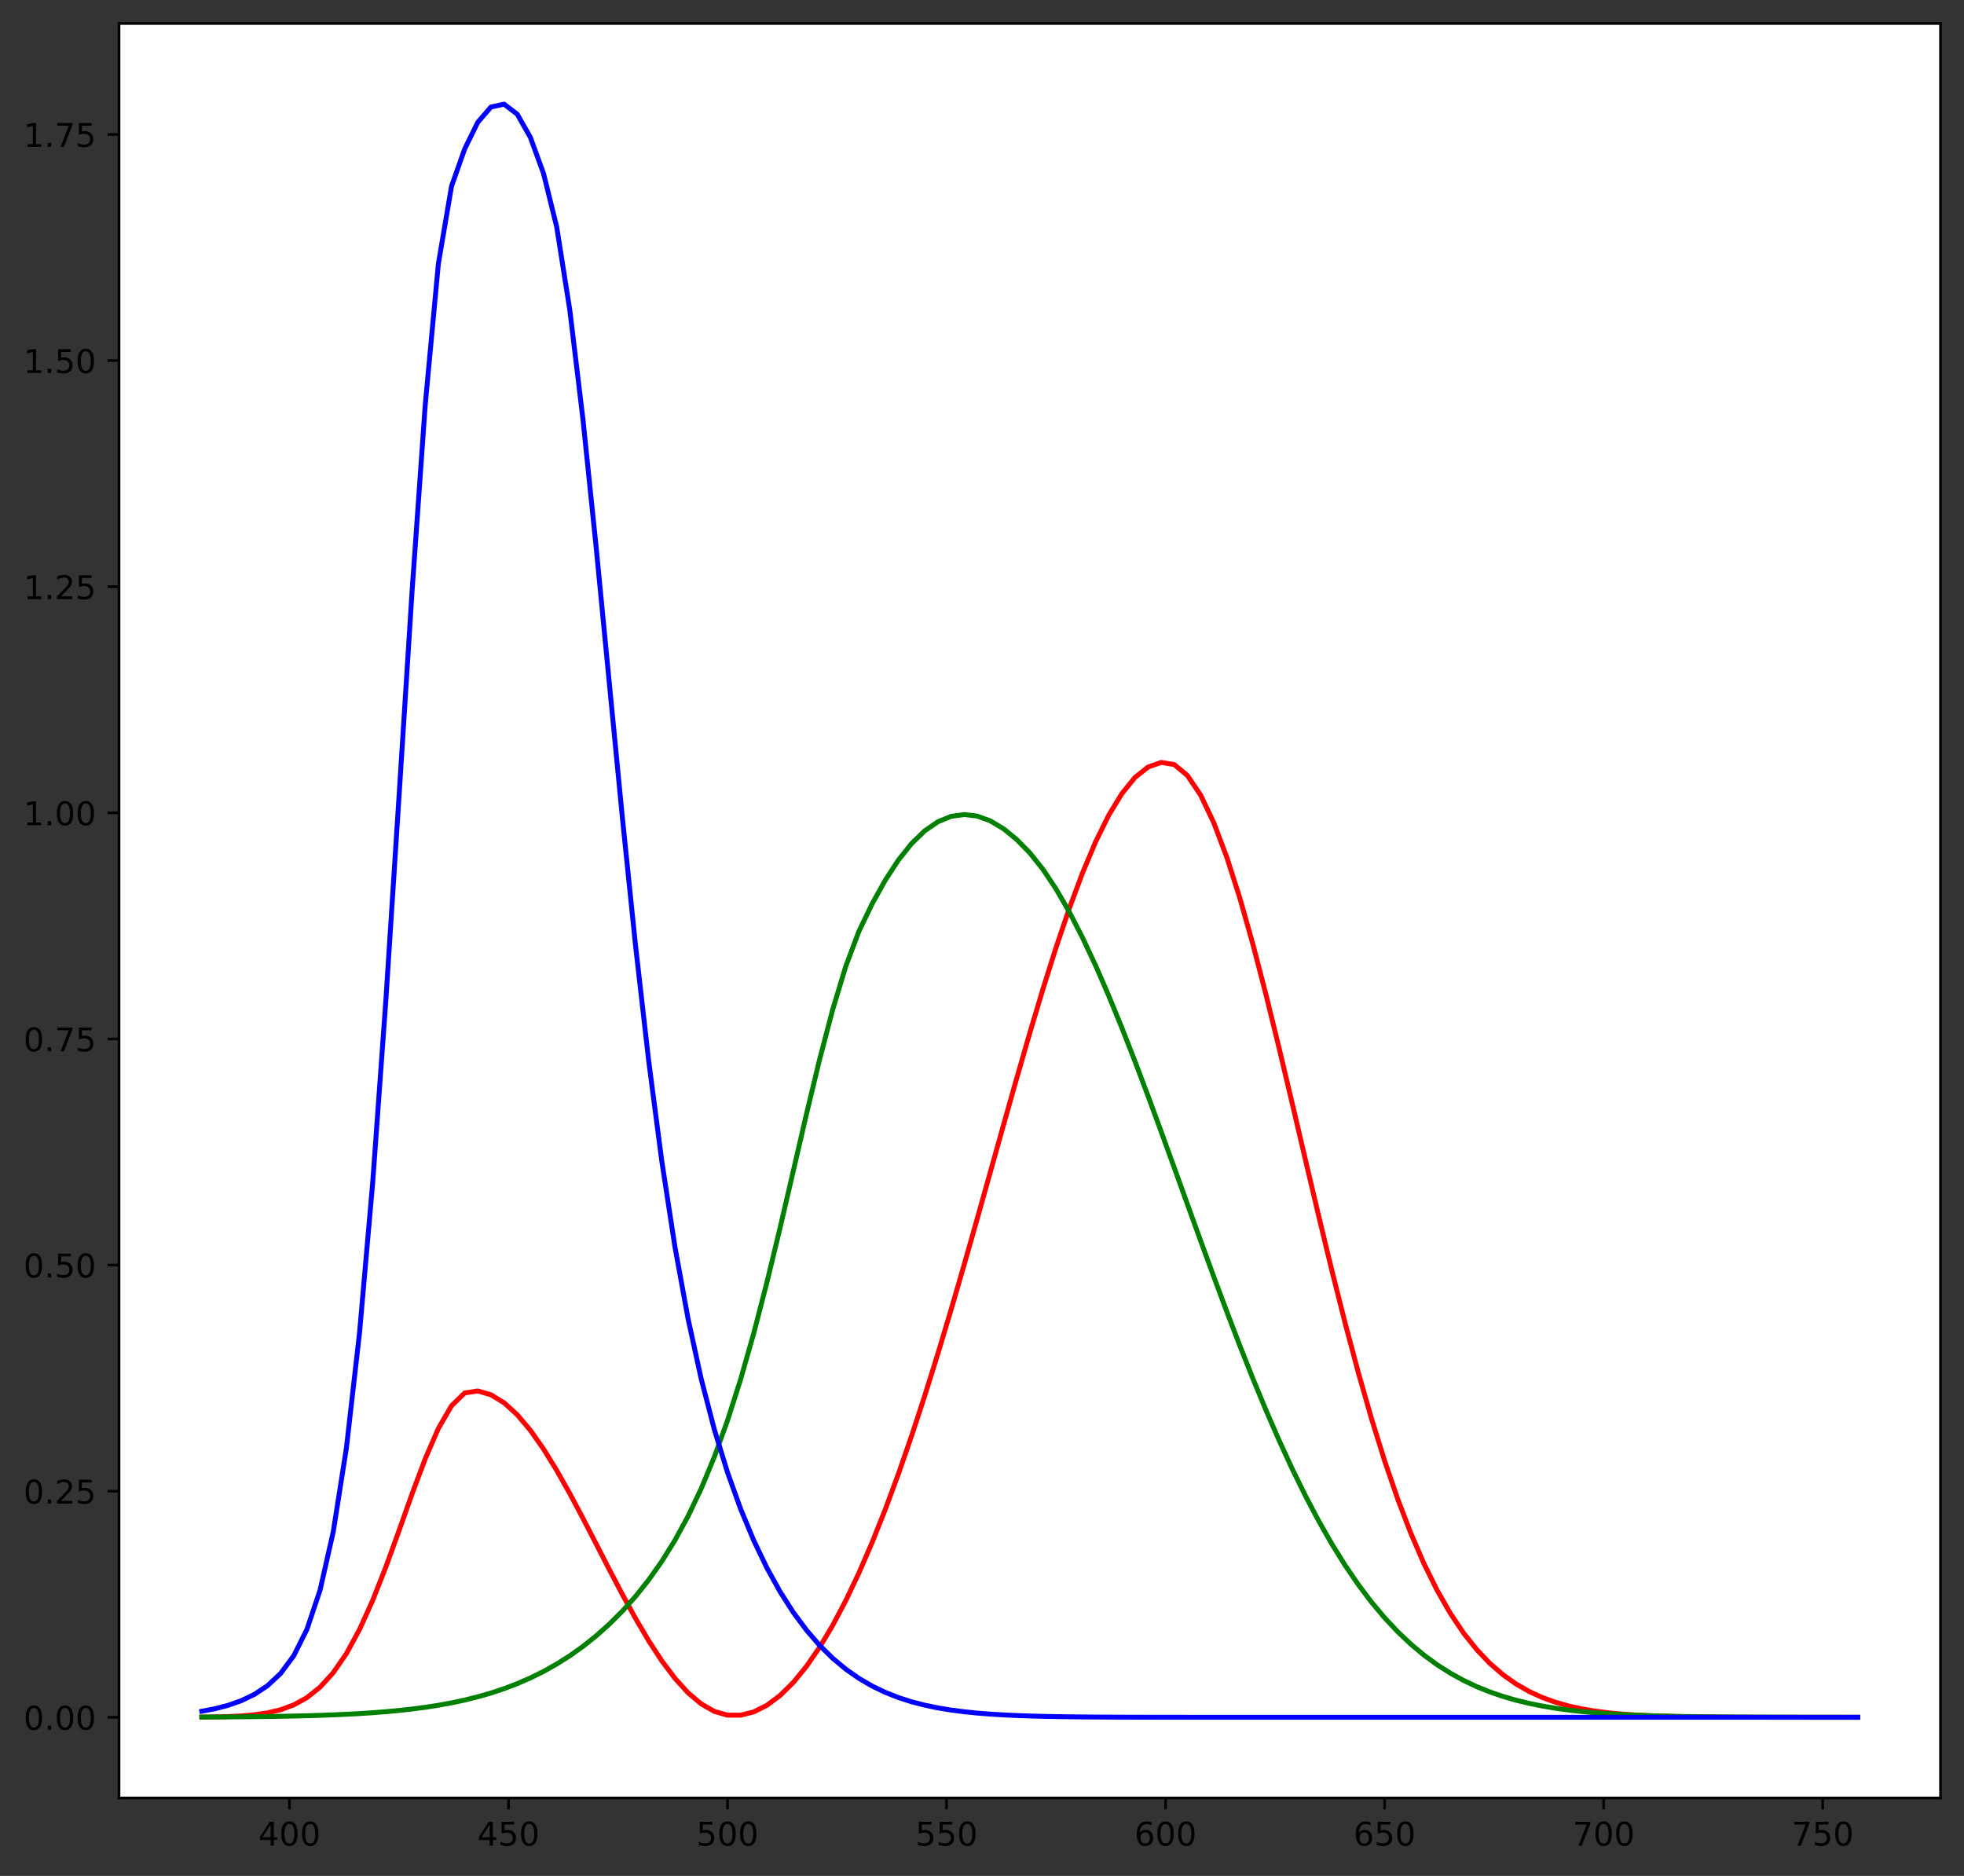 <?xml version="1.0" encoding="utf-8" standalone="no"?>
<!DOCTYPE svg PUBLIC "-//W3C//DTD SVG 1.1//EN"
  "http://www.w3.org/Graphics/SVG/1.1/DTD/svg11.dtd">
<!-- Created with matplotlib (https://matplotlib.org/) -->
<svg height="574.678pt" version="1.1" viewBox="0 0 601.666 574.678" width="601.666pt" xmlns="http://www.w3.org/2000/svg" xmlns:xlink="http://www.w3.org/1999/xlink">
 <rect x="0" y="0" width="601.666" height="574.678" fill="#333333" stroke="none"/>
 <defs>
  <style type="text/css">
*{stroke-linecap:butt;stroke-linejoin:round;}
  </style>
 </defs>
 <g id="figure_1">
  <g id="patch_1">
   <path d="M 0 574.678 
L 601.666 574.678 
L 601.666 0 
L 0 0 
z
" style="fill:none;"/>
  </g>
  <g id="axes_1">
   <g id="patch_2">
    <path d="M 36.466 550.8 
L 594.466 550.8 
L 594.466 7.2 
L 36.466 7.2 
z
" style="fill:#ffffff;"/>
   </g>
   <g id="matplotlib.axis_1">
    <g id="xtick_1">
     <g id="line2d_1">
      <defs>
       <path d="M 0 0 
L 0 3.5 
" id="m473c534e89" style="stroke:#000000;stroke-width:0.8;"/>
      </defs>
      <g>
       <use style="stroke:#000000;stroke-width:0.8;" x="88.669" xlink:href="#m473c534e89" y="550.8"/>
      </g>
     </g>
     <g id="text_1">
      <!-- 400 -->
      <defs>
       <path d="M 37.797 64.312 
L 12.891 25.391 
L 37.797 25.391 
z
M 35.203 72.906 
L 47.609 72.906 
L 47.609 25.391 
L 58.016 25.391 
L 58.016 17.188 
L 47.609 17.188 
L 47.609 0 
L 37.797 0 
L 37.797 17.188 
L 4.891 17.188 
L 4.891 26.703 
z
" id="DejaVuSans-52"/>
       <path d="M 31.781 66.406 
Q 24.172 66.406 20.328 58.906 
Q 16.5 51.422 16.5 36.375 
Q 16.5 21.391 20.328 13.891 
Q 24.172 6.391 31.781 6.391 
Q 39.453 6.391 43.281 13.891 
Q 47.125 21.391 47.125 36.375 
Q 47.125 51.422 43.281 58.906 
Q 39.453 66.406 31.781 66.406 
z
M 31.781 74.219 
Q 44.047 74.219 50.516 64.516 
Q 56.984 54.828 56.984 36.375 
Q 56.984 17.969 50.516 8.266 
Q 44.047 -1.422 31.781 -1.422 
Q 19.531 -1.422 13.062 8.266 
Q 6.594 17.969 6.594 36.375 
Q 6.594 54.828 13.062 64.516 
Q 19.531 74.219 31.781 74.219 
z
" id="DejaVuSans-48"/>
      </defs>
      <g transform="translate(79.125 565.398)scale(0.1 -0.1)">
       <use xlink:href="#DejaVuSans-52"/>
       <use x="63.623" xlink:href="#DejaVuSans-48"/>
       <use x="127.246" xlink:href="#DejaVuSans-48"/>
      </g>
     </g>
    </g>
    <g id="xtick_2">
     <g id="line2d_2">
      <g>
       <use style="stroke:#000000;stroke-width:0.8;" x="155.769" xlink:href="#m473c534e89" y="550.8"/>
      </g>
     </g>
     <g id="text_2">
      <!-- 450 -->
      <defs>
       <path d="M 10.797 72.906 
L 49.516 72.906 
L 49.516 64.594 
L 19.828 64.594 
L 19.828 46.734 
Q 21.969 47.469 24.109 47.828 
Q 26.266 48.188 28.422 48.188 
Q 40.625 48.188 47.75 41.5 
Q 54.891 34.812 54.891 23.391 
Q 54.891 11.625 47.562 5.094 
Q 40.234 -1.422 26.906 -1.422 
Q 22.312 -1.422 17.547 -0.641 
Q 12.797 0.141 7.719 1.703 
L 7.719 11.625 
Q 12.109 9.234 16.797 8.062 
Q 21.484 6.891 26.703 6.891 
Q 35.156 6.891 40.078 11.328 
Q 45.016 15.766 45.016 23.391 
Q 45.016 31 40.078 35.438 
Q 35.156 39.891 26.703 39.891 
Q 22.75 39.891 18.812 39.016 
Q 14.891 38.141 10.797 36.281 
z
" id="DejaVuSans-53"/>
      </defs>
      <g transform="translate(146.225 565.398)scale(0.1 -0.1)">
       <use xlink:href="#DejaVuSans-52"/>
       <use x="63.623" xlink:href="#DejaVuSans-53"/>
       <use x="127.246" xlink:href="#DejaVuSans-48"/>
      </g>
     </g>
    </g>
    <g id="xtick_3">
     <g id="line2d_3">
      <g>
       <use style="stroke:#000000;stroke-width:0.8;" x="222.868" xlink:href="#m473c534e89" y="550.8"/>
      </g>
     </g>
     <g id="text_3">
      <!-- 500 -->
      <g transform="translate(213.324 565.398)scale(0.1 -0.1)">
       <use xlink:href="#DejaVuSans-53"/>
       <use x="63.623" xlink:href="#DejaVuSans-48"/>
       <use x="127.246" xlink:href="#DejaVuSans-48"/>
      </g>
     </g>
    </g>
    <g id="xtick_4">
     <g id="line2d_4">
      <g>
       <use style="stroke:#000000;stroke-width:0.8;" x="289.968" xlink:href="#m473c534e89" y="550.8"/>
      </g>
     </g>
     <g id="text_4">
      <!-- 550 -->
      <g transform="translate(280.424 565.398)scale(0.1 -0.1)">
       <use xlink:href="#DejaVuSans-53"/>
       <use x="63.623" xlink:href="#DejaVuSans-53"/>
       <use x="127.246" xlink:href="#DejaVuSans-48"/>
      </g>
     </g>
    </g>
    <g id="xtick_5">
     <g id="line2d_5">
      <g>
       <use style="stroke:#000000;stroke-width:0.8;" x="357.067" xlink:href="#m473c534e89" y="550.8"/>
      </g>
     </g>
     <g id="text_5">
      <!-- 600 -->
      <defs>
       <path d="M 33.016 40.375 
Q 26.375 40.375 22.484 35.828 
Q 18.609 31.297 18.609 23.391 
Q 18.609 15.531 22.484 10.953 
Q 26.375 6.391 33.016 6.391 
Q 39.656 6.391 43.531 10.953 
Q 47.406 15.531 47.406 23.391 
Q 47.406 31.297 43.531 35.828 
Q 39.656 40.375 33.016 40.375 
z
M 52.594 71.297 
L 52.594 62.312 
Q 48.875 64.062 45.094 64.984 
Q 41.312 65.922 37.594 65.922 
Q 27.828 65.922 22.672 59.328 
Q 17.531 52.734 16.797 39.406 
Q 19.672 43.656 24.016 45.922 
Q 28.375 48.188 33.594 48.188 
Q 44.578 48.188 50.953 41.516 
Q 57.328 34.859 57.328 23.391 
Q 57.328 12.156 50.688 5.359 
Q 44.047 -1.422 33.016 -1.422 
Q 20.359 -1.422 13.672 8.266 
Q 6.984 17.969 6.984 36.375 
Q 6.984 53.656 15.188 63.938 
Q 23.391 74.219 37.203 74.219 
Q 40.922 74.219 44.703 73.484 
Q 48.484 72.75 52.594 71.297 
z
" id="DejaVuSans-54"/>
      </defs>
      <g transform="translate(347.524 565.398)scale(0.1 -0.1)">
       <use xlink:href="#DejaVuSans-54"/>
       <use x="63.623" xlink:href="#DejaVuSans-48"/>
       <use x="127.246" xlink:href="#DejaVuSans-48"/>
      </g>
     </g>
    </g>
    <g id="xtick_6">
     <g id="line2d_6">
      <g>
       <use style="stroke:#000000;stroke-width:0.8;" x="424.167" xlink:href="#m473c534e89" y="550.8"/>
      </g>
     </g>
     <g id="text_6">
      <!-- 650 -->
      <g transform="translate(414.623 565.398)scale(0.1 -0.1)">
       <use xlink:href="#DejaVuSans-54"/>
       <use x="63.623" xlink:href="#DejaVuSans-53"/>
       <use x="127.246" xlink:href="#DejaVuSans-48"/>
      </g>
     </g>
    </g>
    <g id="xtick_7">
     <g id="line2d_7">
      <g>
       <use style="stroke:#000000;stroke-width:0.8;" x="491.266" xlink:href="#m473c534e89" y="550.8"/>
      </g>
     </g>
     <g id="text_7">
      <!-- 700 -->
      <defs>
       <path d="M 8.203 72.906 
L 55.078 72.906 
L 55.078 68.703 
L 28.609 0 
L 18.312 0 
L 43.219 64.594 
L 8.203 64.594 
z
" id="DejaVuSans-55"/>
      </defs>
      <g transform="translate(481.723 565.398)scale(0.1 -0.1)">
       <use xlink:href="#DejaVuSans-55"/>
       <use x="63.623" xlink:href="#DejaVuSans-48"/>
       <use x="127.246" xlink:href="#DejaVuSans-48"/>
      </g>
     </g>
    </g>
    <g id="xtick_8">
     <g id="line2d_8">
      <g>
       <use style="stroke:#000000;stroke-width:0.8;" x="558.366" xlink:href="#m473c534e89" y="550.8"/>
      </g>
     </g>
     <g id="text_8">
      <!-- 750 -->
      <g transform="translate(548.822 565.398)scale(0.1 -0.1)">
       <use xlink:href="#DejaVuSans-55"/>
       <use x="63.623" xlink:href="#DejaVuSans-53"/>
       <use x="127.246" xlink:href="#DejaVuSans-48"/>
      </g>
     </g>
    </g>
   </g>
   <g id="matplotlib.axis_2">
    <g id="ytick_1">
     <g id="line2d_9">
      <defs>
       <path d="M 0 0 
L -3.5 0 
" id="me94c5c8cb4" style="stroke:#000000;stroke-width:0.8;"/>
      </defs>
      <g>
       <use style="stroke:#000000;stroke-width:0.8;" x="36.466" xlink:href="#me94c5c8cb4" y="526.091"/>
      </g>
     </g>
     <g id="text_9">
      <!-- 0.00 -->
      <defs>
       <path d="M 10.688 12.406 
L 21 12.406 
L 21 0 
L 10.688 0 
z
" id="DejaVuSans-46"/>
      </defs>
      <g transform="translate(7.2 529.89)scale(0.1 -0.1)">
       <use xlink:href="#DejaVuSans-48"/>
       <use x="63.623" xlink:href="#DejaVuSans-46"/>
       <use x="95.41" xlink:href="#DejaVuSans-48"/>
       <use x="159.033" xlink:href="#DejaVuSans-48"/>
      </g>
     </g>
    </g>
    <g id="ytick_2">
     <g id="line2d_10">
      <g>
       <use style="stroke:#000000;stroke-width:0.8;" x="36.466" xlink:href="#me94c5c8cb4" y="456.819"/>
      </g>
     </g>
     <g id="text_10">
      <!-- 0.25 -->
      <defs>
       <path d="M 19.188 8.297 
L 53.609 8.297 
L 53.609 0 
L 7.328 0 
L 7.328 8.297 
Q 12.938 14.109 22.625 23.891 
Q 32.328 33.688 34.812 36.531 
Q 39.547 41.844 41.422 45.531 
Q 43.312 49.219 43.312 52.781 
Q 43.312 58.594 39.234 62.25 
Q 35.156 65.922 28.609 65.922 
Q 23.969 65.922 18.812 64.312 
Q 13.672 62.703 7.812 59.422 
L 7.812 69.391 
Q 13.766 71.781 18.938 73 
Q 24.125 74.219 28.422 74.219 
Q 39.75 74.219 46.484 68.547 
Q 53.219 62.891 53.219 53.422 
Q 53.219 48.922 51.531 44.891 
Q 49.859 40.875 45.406 35.406 
Q 44.188 33.984 37.641 27.219 
Q 31.109 20.453 19.188 8.297 
z
" id="DejaVuSans-50"/>
      </defs>
      <g transform="translate(7.2 460.618)scale(0.1 -0.1)">
       <use xlink:href="#DejaVuSans-48"/>
       <use x="63.623" xlink:href="#DejaVuSans-46"/>
       <use x="95.41" xlink:href="#DejaVuSans-50"/>
       <use x="159.033" xlink:href="#DejaVuSans-53"/>
      </g>
     </g>
    </g>
    <g id="ytick_3">
     <g id="line2d_11">
      <g>
       <use style="stroke:#000000;stroke-width:0.8;" x="36.466" xlink:href="#me94c5c8cb4" y="387.547"/>
      </g>
     </g>
     <g id="text_11">
      <!-- 0.50 -->
      <g transform="translate(7.2 391.346)scale(0.1 -0.1)">
       <use xlink:href="#DejaVuSans-48"/>
       <use x="63.623" xlink:href="#DejaVuSans-46"/>
       <use x="95.41" xlink:href="#DejaVuSans-53"/>
       <use x="159.033" xlink:href="#DejaVuSans-48"/>
      </g>
     </g>
    </g>
    <g id="ytick_4">
     <g id="line2d_12">
      <g>
       <use style="stroke:#000000;stroke-width:0.8;" x="36.466" xlink:href="#me94c5c8cb4" y="318.275"/>
      </g>
     </g>
     <g id="text_12">
      <!-- 0.75 -->
      <g transform="translate(7.2 322.074)scale(0.1 -0.1)">
       <use xlink:href="#DejaVuSans-48"/>
       <use x="63.623" xlink:href="#DejaVuSans-46"/>
       <use x="95.41" xlink:href="#DejaVuSans-55"/>
       <use x="159.033" xlink:href="#DejaVuSans-53"/>
      </g>
     </g>
    </g>
    <g id="ytick_5">
     <g id="line2d_13">
      <g>
       <use style="stroke:#000000;stroke-width:0.8;" x="36.466" xlink:href="#me94c5c8cb4" y="249.003"/>
      </g>
     </g>
     <g id="text_13">
      <!-- 1.00 -->
      <defs>
       <path d="M 12.406 8.297 
L 28.516 8.297 
L 28.516 63.922 
L 10.984 60.406 
L 10.984 69.391 
L 28.422 72.906 
L 38.281 72.906 
L 38.281 8.297 
L 54.391 8.297 
L 54.391 0 
L 12.406 0 
z
" id="DejaVuSans-49"/>
      </defs>
      <g transform="translate(7.2 252.802)scale(0.1 -0.1)">
       <use xlink:href="#DejaVuSans-49"/>
       <use x="63.623" xlink:href="#DejaVuSans-46"/>
       <use x="95.41" xlink:href="#DejaVuSans-48"/>
       <use x="159.033" xlink:href="#DejaVuSans-48"/>
      </g>
     </g>
    </g>
    <g id="ytick_6">
     <g id="line2d_14">
      <g>
       <use style="stroke:#000000;stroke-width:0.8;" x="36.466" xlink:href="#me94c5c8cb4" y="179.731"/>
      </g>
     </g>
     <g id="text_14">
      <!-- 1.25 -->
      <g transform="translate(7.2 183.53)scale(0.1 -0.1)">
       <use xlink:href="#DejaVuSans-49"/>
       <use x="63.623" xlink:href="#DejaVuSans-46"/>
       <use x="95.41" xlink:href="#DejaVuSans-50"/>
       <use x="159.033" xlink:href="#DejaVuSans-53"/>
      </g>
     </g>
    </g>
    <g id="ytick_7">
     <g id="line2d_15">
      <g>
       <use style="stroke:#000000;stroke-width:0.8;" x="36.466" xlink:href="#me94c5c8cb4" y="110.459"/>
      </g>
     </g>
     <g id="text_15">
      <!-- 1.50 -->
      <g transform="translate(7.2 114.258)scale(0.1 -0.1)">
       <use xlink:href="#DejaVuSans-49"/>
       <use x="63.623" xlink:href="#DejaVuSans-46"/>
       <use x="95.41" xlink:href="#DejaVuSans-53"/>
       <use x="159.033" xlink:href="#DejaVuSans-48"/>
      </g>
     </g>
    </g>
    <g id="ytick_8">
     <g id="line2d_16">
      <g>
       <use style="stroke:#000000;stroke-width:0.8;" x="36.466" xlink:href="#me94c5c8cb4" y="41.187"/>
      </g>
     </g>
     <g id="text_16">
      <!-- 1.75 -->
      <g transform="translate(7.2 44.986)scale(0.1 -0.1)">
       <use xlink:href="#DejaVuSans-49"/>
       <use x="63.623" xlink:href="#DejaVuSans-46"/>
       <use x="95.41" xlink:href="#DejaVuSans-55"/>
       <use x="159.033" xlink:href="#DejaVuSans-53"/>
      </g>
     </g>
    </g>
   </g>
   <g id="line2d_17">
    <path clip-path="url(#p4e93380a21)" d="M 61.829 526.035 
L 65.855 525.977 
L 69.881 525.867 
L 73.907 525.668 
L 77.933 525.319 
L 81.959 524.731 
L 85.985 523.777 
L 90.011 522.289 
L 94.037 520.06 
L 98.063 516.853 
L 102.089 512.429 
L 106.115 506.582 
L 110.141 499.192 
L 114.167 490.28 
L 118.193 480.058 
L 122.219 468.957 
L 126.245 457.624 
L 130.271 446.873 
L 134.297 437.597 
L 138.323 430.652 
L 142.349 426.727 
L 146.375 426.113 
L 150.401 427.295 
L 154.427 429.751 
L 158.453 433.413 
L 162.479 438.175 
L 166.505 443.9 
L 170.531 450.424 
L 174.557 457.566 
L 178.583 465.136 
L 182.608 472.937 
L 186.634 480.773 
L 190.66 488.453 
L 194.686 495.797 
L 198.712 502.631 
L 202.738 508.798 
L 206.764 514.157 
L 210.79 518.588 
L 214.816 521.989 
L 218.842 524.289 
L 222.868 525.438 
L 226.894 525.449 
L 230.92 524.435 
L 234.946 522.417 
L 238.972 519.413 
L 242.998 515.443 
L 247.024 510.529 
L 251.05 504.692 
L 255.076 497.954 
L 259.102 490.338 
L 263.128 481.866 
L 267.154 472.562 
L 271.18 462.454 
L 275.206 451.577 
L 279.232 439.972 
L 283.258 427.693 
L 287.284 414.805 
L 291.31 401.389 
L 295.336 387.543 
L 299.362 373.382 
L 303.388 359.038 
L 307.414 344.661 
L 311.44 330.414 
L 315.466 316.475 
L 319.492 303.03 
L 323.518 290.269 
L 327.544 278.385 
L 331.57 267.565 
L 335.595 257.985 
L 339.621 249.807 
L 343.647 243.173 
L 347.673 238.201 
L 351.699 234.98 
L 355.725 233.568 
L 359.751 234.235 
L 363.777 237.591 
L 367.803 243.576 
L 371.829 252.023 
L 375.855 262.702 
L 379.881 275.331 
L 383.907 289.586 
L 387.933 305.116 
L 391.959 321.555 
L 395.985 338.541 
L 400.011 355.723 
L 404.037 372.778 
L 408.063 389.414 
L 412.089 405.384 
L 416.115 420.485 
L 420.141 434.56 
L 424.167 447.5 
L 428.193 459.242 
L 432.219 469.76 
L 436.245 479.068 
L 440.271 487.204 
L 444.297 494.233 
L 448.323 500.235 
L 452.349 505.303 
L 456.375 509.534 
L 460.401 513.026 
L 464.427 515.879 
L 468.453 518.183 
L 472.479 520.024 
L 476.505 521.481 
L 480.531 522.62 
L 484.557 523.502 
L 488.583 524.178 
L 492.608 524.691 
L 496.634 525.076 
L 500.66 525.362 
L 504.686 525.572 
L 508.712 525.725 
L 512.738 525.835 
L 516.764 525.914 
L 520.79 525.97 
L 524.816 526.009 
L 528.842 526.036 
L 532.868 526.054 
L 536.894 526.067 
L 540.92 526.075 
L 544.946 526.081 
L 548.972 526.084 
L 552.998 526.087 
L 557.024 526.088 
L 561.05 526.089 
L 565.076 526.09 
L 569.102 526.09 
" style="fill:none;stroke:#ff0000;stroke-linecap:square;stroke-width:1.5;"/>
   </g>
   <g id="line2d_18">
    <path clip-path="url(#p4e93380a21)" d="M 61.829 526.021 
L 65.855 526.001 
L 69.881 525.975 
L 73.907 525.942 
L 77.933 525.901 
L 81.959 525.85 
L 85.985 525.787 
L 90.011 525.708 
L 94.037 525.611 
L 98.063 525.491 
L 102.089 525.345 
L 106.115 525.167 
L 110.141 524.951 
L 114.167 524.691 
L 118.193 524.377 
L 122.219 524.003 
L 126.245 523.556 
L 130.271 523.027 
L 134.297 522.403 
L 138.323 521.669 
L 142.349 520.811 
L 146.375 519.812 
L 150.401 518.655 
L 154.427 517.32 
L 158.453 515.787 
L 162.479 514.036 
L 166.505 512.043 
L 170.531 509.786 
L 174.557 507.239 
L 178.583 504.377 
L 182.608 501.169 
L 186.634 497.579 
L 190.66 493.565 
L 194.686 489.07 
L 198.712 484.022 
L 202.738 478.326 
L 206.764 471.861 
L 210.79 464.48 
L 214.816 456.017 
L 218.842 446.3 
L 222.868 435.174 
L 226.894 422.538 
L 230.92 408.382 
L 234.946 392.829 
L 238.972 376.16 
L 242.998 358.828 
L 247.024 341.438 
L 251.05 324.696 
L 255.076 309.336 
L 259.102 296.029 
L 263.128 285.287 
L 267.154 276.928 
L 271.18 269.679 
L 275.206 263.511 
L 279.232 258.461 
L 283.258 254.547 
L 287.284 251.767 
L 291.31 250.107 
L 295.336 249.533 
L 299.362 250.006 
L 303.388 251.474 
L 307.414 253.881 
L 311.44 257.165 
L 315.466 261.266 
L 319.492 266.3 
L 323.518 272.339 
L 327.544 279.309 
L 331.57 287.129 
L 335.595 295.711 
L 339.621 304.962 
L 343.647 314.787 
L 347.673 325.086 
L 351.699 335.755 
L 355.725 346.692 
L 359.751 357.795 
L 363.777 368.961 
L 367.803 380.095 
L 371.829 391.103 
L 375.855 401.899 
L 379.881 412.403 
L 383.907 422.545 
L 387.933 432.265 
L 391.959 441.511 
L 395.985 450.242 
L 400.011 458.427 
L 404.037 466.048 
L 408.063 473.092 
L 412.089 479.559 
L 416.115 485.456 
L 420.141 490.795 
L 424.167 495.599 
L 428.193 499.891 
L 432.219 503.7 
L 436.245 507.06 
L 440.271 510.003 
L 444.297 512.565 
L 448.323 514.781 
L 452.349 516.686 
L 456.375 518.312 
L 460.401 519.692 
L 464.427 520.857 
L 468.453 521.832 
L 472.479 522.645 
L 476.505 523.318 
L 480.531 523.872 
L 484.557 524.325 
L 488.583 524.693 
L 492.608 524.99 
L 496.634 525.229 
L 500.66 525.42 
L 504.686 525.571 
L 508.712 525.691 
L 512.738 525.784 
L 516.764 525.857 
L 520.79 525.914 
L 524.816 525.958 
L 528.842 525.991 
L 532.868 526.017 
L 536.894 526.036 
L 540.92 526.05 
L 544.946 526.061 
L 548.972 526.069 
L 552.998 526.075 
L 557.024 526.08 
L 561.05 526.083 
L 565.076 526.085 
L 569.102 526.087 
" style="fill:none;stroke:#008000;stroke-linecap:square;stroke-width:1.5;"/>
   </g>
   <g id="line2d_19">
    <path clip-path="url(#p4e93380a21)" d="M 61.829 524.239 
L 65.855 523.471 
L 69.881 522.424 
L 73.907 521.005 
L 77.933 519.072 
L 81.959 516.405 
L 85.985 512.643 
L 90.011 507.195 
L 94.037 499.132 
L 98.063 487.089 
L 102.089 469.271 
L 106.115 443.629 
L 110.141 408.312 
L 114.167 362.384 
L 118.193 306.654 
L 122.219 244.312 
L 126.245 180.992 
L 130.271 124.005 
L 134.297 80.798 
L 138.323 57.055 
L 142.349 45.645 
L 146.375 37.447 
L 150.401 32.784 
L 154.427 31.909 
L 158.453 34.989 
L 162.479 42.086 
L 166.505 53.154 
L 170.531 69.442 
L 174.557 94.964 
L 178.583 128.447 
L 182.608 167.408 
L 186.634 208.989 
L 190.66 250.452 
L 194.686 289.583 
L 198.712 324.909 
L 202.738 355.725 
L 206.764 381.97 
L 210.79 404.016 
L 214.816 422.461 
L 218.842 437.95 
L 222.868 451.066 
L 226.894 462.282 
L 230.92 471.953 
L 234.946 480.335 
L 238.972 487.61 
L 242.998 493.913 
L 247.024 499.351 
L 251.05 504.015 
L 255.076 507.988 
L 259.102 511.348 
L 263.128 514.166 
L 267.154 516.513 
L 271.18 518.451 
L 275.206 520.039 
L 279.232 521.33 
L 283.258 522.372 
L 287.284 523.206 
L 291.31 523.868 
L 295.336 524.39 
L 299.362 524.799 
L 303.388 525.116 
L 307.414 525.36 
L 311.44 525.547 
L 315.466 525.689 
L 319.492 525.796 
L 323.518 525.876 
L 327.544 525.936 
L 331.57 525.979 
L 335.595 526.011 
L 339.621 526.034 
L 343.647 526.051 
L 347.673 526.063 
L 351.699 526.072 
L 355.725 526.078 
L 359.751 526.082 
L 363.777 526.085 
L 367.803 526.087 
L 371.829 526.088 
L 375.855 526.089 
L 379.881 526.09 
L 383.907 526.09 
L 387.933 526.09 
L 391.959 526.091 
L 395.985 526.091 
L 400.011 526.091 
L 404.037 526.091 
L 408.063 526.091 
L 412.089 526.091 
L 416.115 526.091 
L 420.141 526.091 
L 424.167 526.091 
L 428.193 526.091 
L 432.219 526.091 
L 436.245 526.091 
L 440.271 526.091 
L 444.297 526.091 
L 448.323 526.091 
L 452.349 526.091 
L 456.375 526.091 
L 460.401 526.091 
L 464.427 526.091 
L 468.453 526.091 
L 472.479 526.091 
L 476.505 526.091 
L 480.531 526.091 
L 484.557 526.091 
L 488.583 526.091 
L 492.608 526.091 
L 496.634 526.091 
L 500.66 526.091 
L 504.686 526.091 
L 508.712 526.091 
L 512.738 526.091 
L 516.764 526.091 
L 520.79 526.091 
L 524.816 526.091 
L 528.842 526.091 
L 532.868 526.091 
L 536.894 526.091 
L 540.92 526.091 
L 544.946 526.091 
L 548.972 526.091 
L 552.998 526.091 
L 557.024 526.091 
L 561.05 526.091 
L 565.076 526.091 
L 569.102 526.091 
" style="fill:none;stroke:#0000ff;stroke-linecap:square;stroke-width:1.5;"/>
   </g>
   <g id="patch_3">
    <path d="M 36.466 550.8 
L 36.466 7.2 
" style="fill:none;stroke:#000000;stroke-linecap:square;stroke-linejoin:miter;stroke-width:0.8;"/>
   </g>
   <g id="patch_4">
    <path d="M 594.466 550.8 
L 594.466 7.2 
" style="fill:none;stroke:#000000;stroke-linecap:square;stroke-linejoin:miter;stroke-width:0.8;"/>
   </g>
   <g id="patch_5">
    <path d="M 36.466 550.8 
L 594.466 550.8 
" style="fill:none;stroke:#000000;stroke-linecap:square;stroke-linejoin:miter;stroke-width:0.8;"/>
   </g>
   <g id="patch_6">
    <path d="M 36.466 7.2 
L 594.466 7.2 
" style="fill:none;stroke:#000000;stroke-linecap:square;stroke-linejoin:miter;stroke-width:0.8;"/>
   </g>
  </g>
 </g>
 <defs>
  <clipPath id="p4e93380a21">
   <rect height="543.6" width="558" x="36.466" y="7.2"/>
  </clipPath>
 </defs>
</svg>
